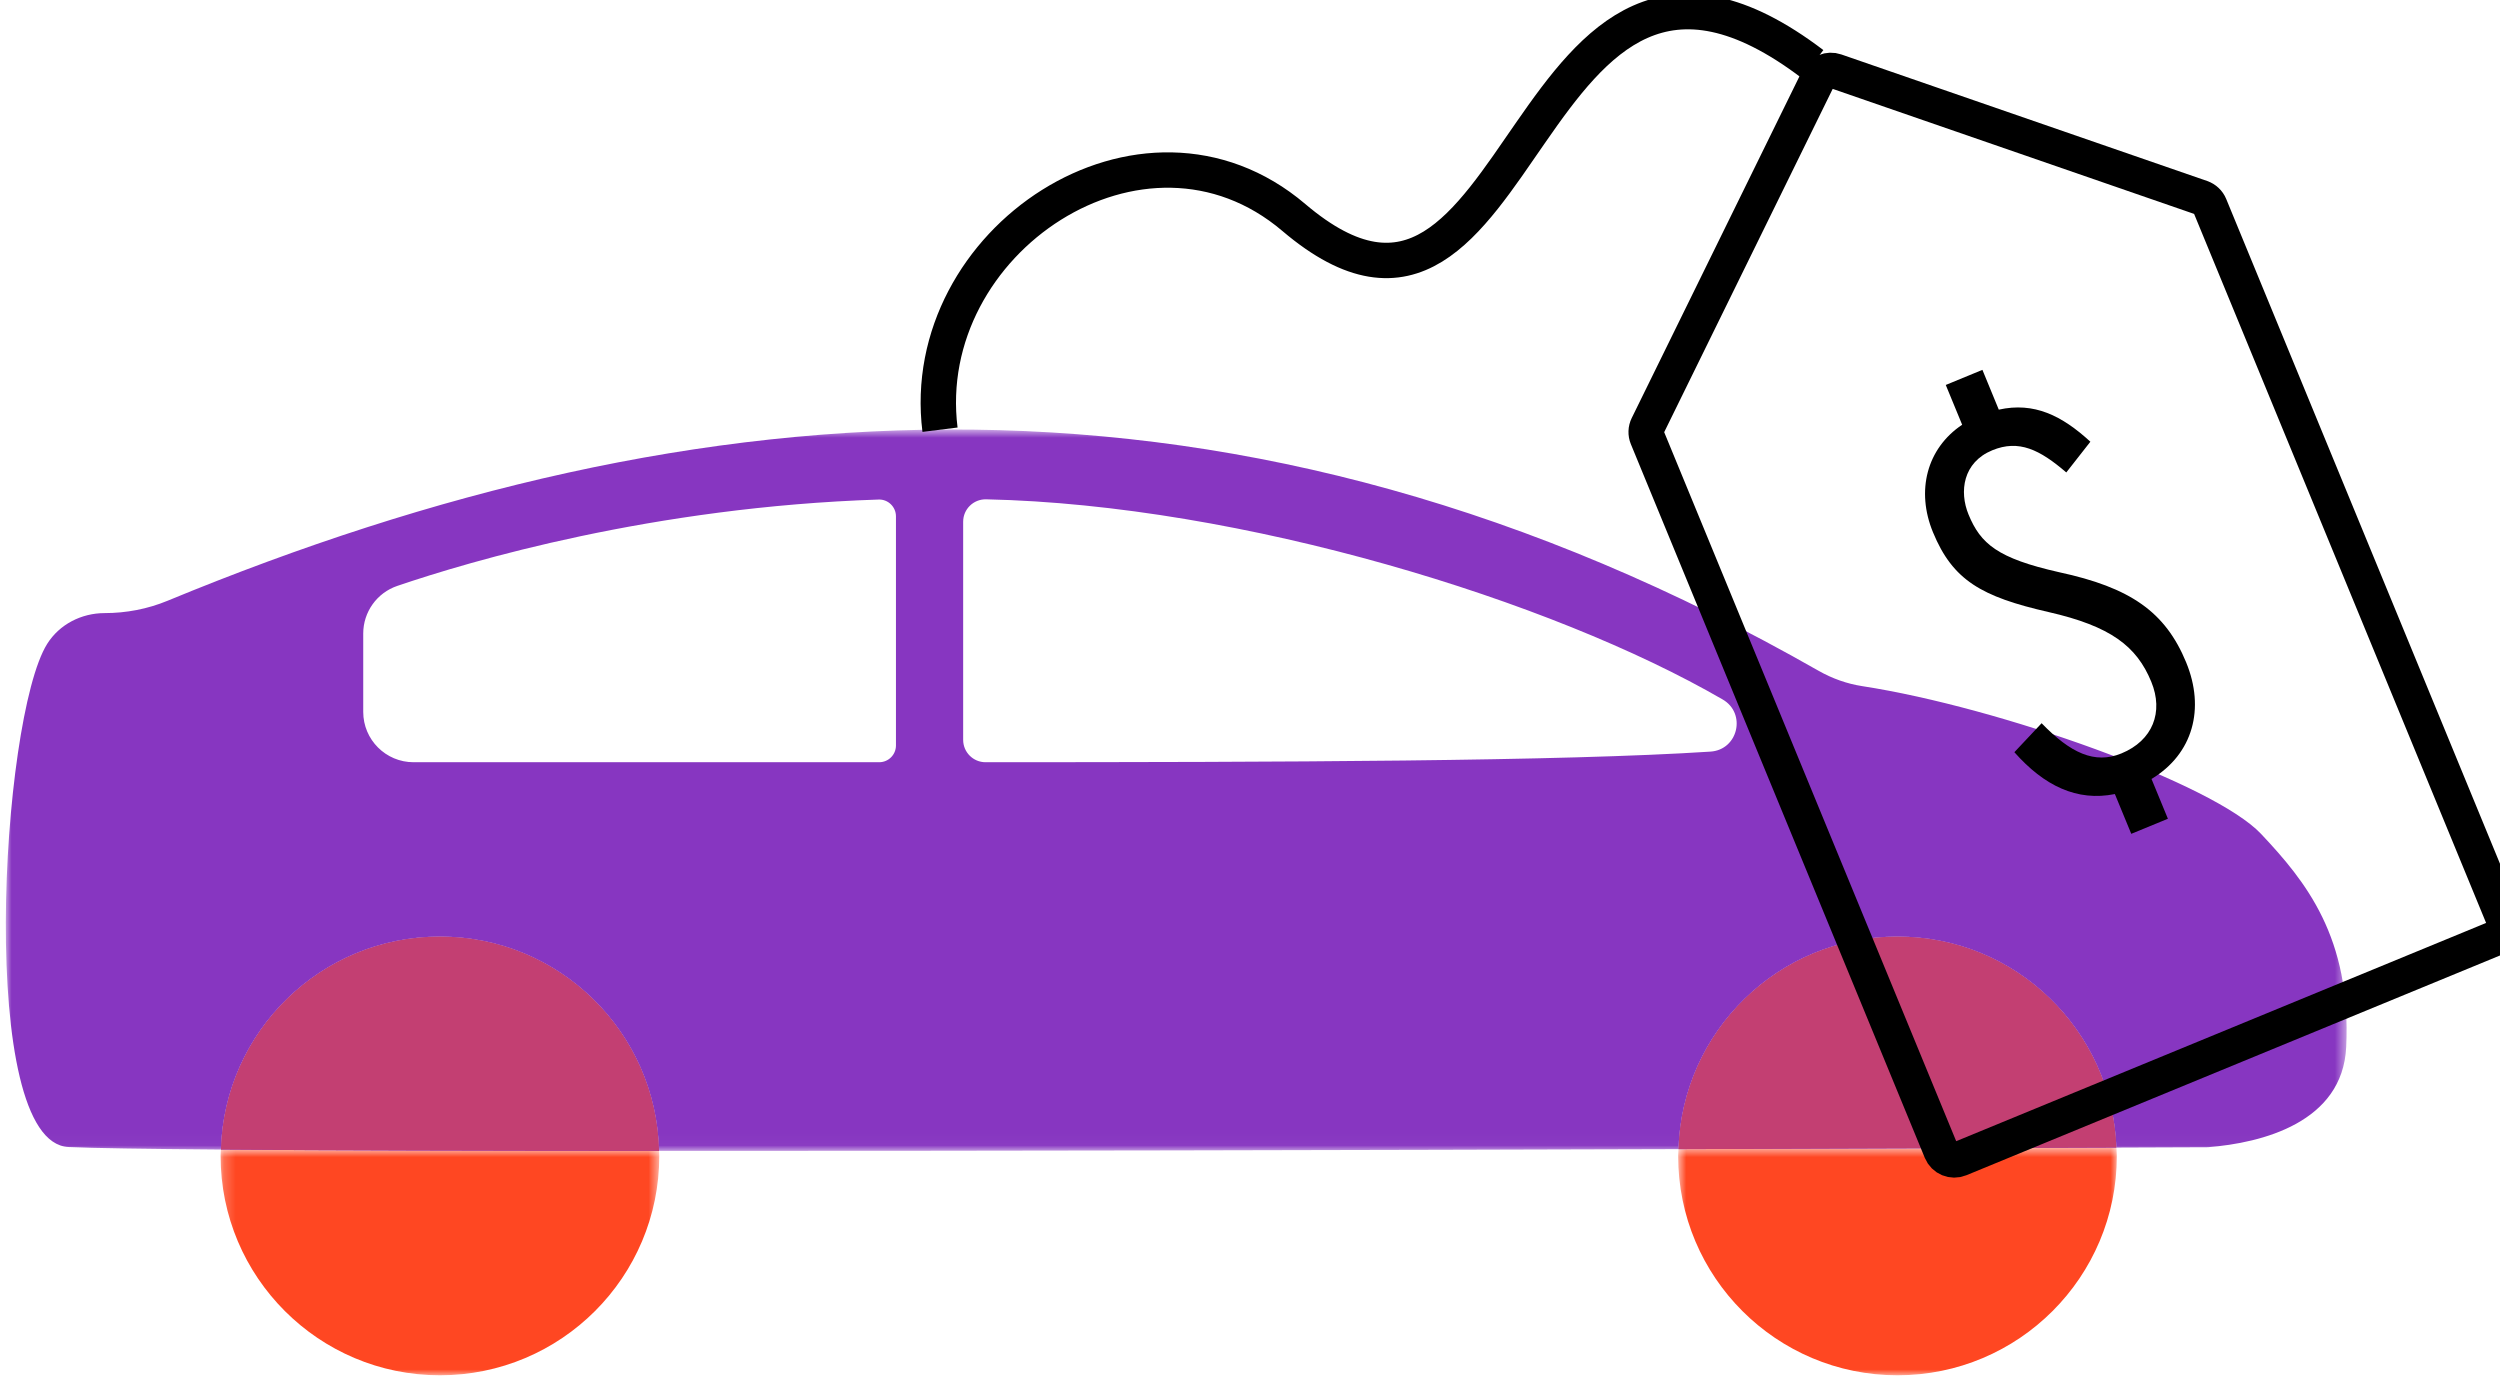 <svg xmlns="http://www.w3.org/2000/svg" xmlns:xlink="http://www.w3.org/1999/xlink" width="212" height="117" viewBox="0 0 212 117">
    <defs>
        <path id="3j1s2wm9ga" d="M0 0.797L198.5 0.797 198.5 61.972 0 61.972z"/>
        <path id="eew9fl22ec" d="M0.214 0.86L37.413 0.86 37.413 20 0.214 20z"/>
        <path id="aqnl2jkl6e" d="M0.814 0.692L38.014 0.692 38.014 20 0.814 20z"/>
    </defs>
    <g fill="none" fill-rule="evenodd">
        <g transform="translate(.493 .487) translate(0 35.137)">
            <mask id="ri7x0eaayb" fill="#fff">
                <use xlink:href="#3j1s2wm9ga"/>
            </mask>
            <path fill="#8736C1" d="M144.554 28.113c-12.595.82-36.318.897-61.473.9-1.047 0-1.898-.849-1.898-1.897V8.618c0-1.067.879-1.922 1.946-1.9 21.7.468 48.015 8.598 62.455 16.97 2.036 1.18 1.319 4.273-1.03 4.425zm-69.07-.522c0 .786-.637 1.422-1.423 1.422H34.579c-2.357 0-4.27-1.91-4.27-4.268V18.1c0-1.826 1.158-3.45 2.887-4.039 6.176-2.103 21.69-6.7 40.825-7.324.8-.025 1.463.622 1.463 1.423v19.431zm115.754 7.493c-4.01-4.25-22.178-10.728-33.804-12.522-1.31-.202-2.564-.649-3.714-1.305-49.164-28.04-95.057-24.51-140.01-5.934-1.69.698-3.506 1.044-5.336 1.044-1.957 0-3.83.954-4.868 2.613-3.948 6.307-6.003 42.29 1.808 42.663 1.986.095 6.53.165 12.927.216C18.53 51.84 26.724 43.8 36.814 43.8c10.128 0 18.348 8.098 18.578 18.171 27.184.011 60.28-.068 86.45-.149.31-10.003 8.494-18.022 18.57-18.022 10.036 0 18.19 7.95 18.566 17.891 4.926-.018 7.744-.03 7.744-.03 4.625-.36 11.435-2.102 11.743-8.494.448-9.27-3.432-14.06-7.227-18.083z" mask="url(#ri7x0eaayb)"/>
        </g>
        <g transform="translate(.493 .487) translate(18 96.137)">
            <mask id="a4f5nsxrwd" fill="#fff">
                <use xlink:href="#eew9fl22ec"/>
            </mask>
            <path fill="#FF4722" d="M.214 1.4c0 10.272 8.327 18.6 18.6 18.6 10.272 0 18.599-8.328 18.599-18.6 0-.145-.017-.284-.021-.428C22.544.966 9.464.933.241.86c-.006.182-.027.358-.027.54" mask="url(#a4f5nsxrwd)"/>
        </g>
        <path fill="#8736C1" d="M36.814 78.937c-10.09 0-18.284 8.039-18.572 18.06 9.222.074 22.302.106 37.15.112-.23-10.073-8.45-18.172-18.578-18.172" transform="translate(.493 .487)"/>
        <path fill="#C33F72" d="M36.814 78.937c-10.09 0-18.284 8.039-18.572 18.06 9.222.074 22.302.106 37.15.112-.23-10.073-8.45-18.172-18.578-18.172" transform="translate(.493 .487)"/>
        <g transform="translate(.493 .487) translate(141 96.137)">
            <mask id="snlngyxhpf" fill="#fff">
                <use xlink:href="#aqnl2jkl6e"/>
            </mask>
            <path fill="#FF4722" d="M.814 1.4c0 10.272 8.328 18.6 18.6 18.6 10.273 0 18.6-8.328 18.6-18.6 0-.238-.026-.471-.036-.708-7.9.03-21.237.08-37.135.13-.006.194-.03.384-.03.579" mask="url(#snlngyxhpf)"/>
        </g>
        <path fill="#8736C1" d="M160.413 78.937c-10.077 0-18.262 8.02-18.57 18.022 15.897-.05 29.234-.1 37.134-.13-.375-9.942-8.53-17.892-18.564-17.892" transform="translate(.493 .487)"/>
        <path fill="#C33F72" d="M160.413 78.937c-10.077 0-18.262 8.02-18.57 18.022 15.897-.05 29.234-.1 37.134-.13-.375-9.942-8.53-17.892-18.564-17.892" transform="translate(.493 .487)"/>
        <path stroke="#000" stroke-linecap="round" stroke-width="3" d="M211.179 79.05l-45.492 18.736c-.613.253-1.315-.04-1.567-.652l-24.928-60.526c-.132-.319-.12-.677.032-.987L153.69 6.152c.266-.543.897-.803 1.469-.605l31.026 10.732c.325.113.586.36.717.677l24.928 60.528c.253.612-.04 1.313-.652 1.566z" transform="translate(.493 .487)"/>
        <path fill="#000" d="M184.895 55.688c1.608 3.906.595 7.75-2.94 9.882l1.39 3.373-3.107 1.279-1.39-3.373c-3.212.648-5.997-.696-8.522-3.55l2.31-2.457c2.442 2.524 4.502 3.494 6.766 2.562 2.662-1.097 3.592-3.505 2.532-6.08-1.243-3.018-3.444-4.707-8.716-5.91-5.675-1.298-8.113-2.682-9.795-6.765-1.445-3.507-.537-7.1 2.474-9.118l-1.39-3.373 3.108-1.281 1.388 3.374c2.998-.664 5.346.498 7.767 2.72l-2.042 2.606c-2.248-1.93-4.014-2.812-6.277-1.88-2.485 1.024-2.817 3.498-2.012 5.45 1.023 2.486 2.462 3.71 7.672 4.888 6.039 1.3 9.01 3.348 10.784 7.653" transform="translate(.493 .487)"/>
        <path stroke="#000" stroke-width="3" d="M79.22 35.953c-2-16 17.228-28.856 30-18 20 17 19-32 44-13" transform="translate(.493 .487)"/>
    </g>
</svg>
